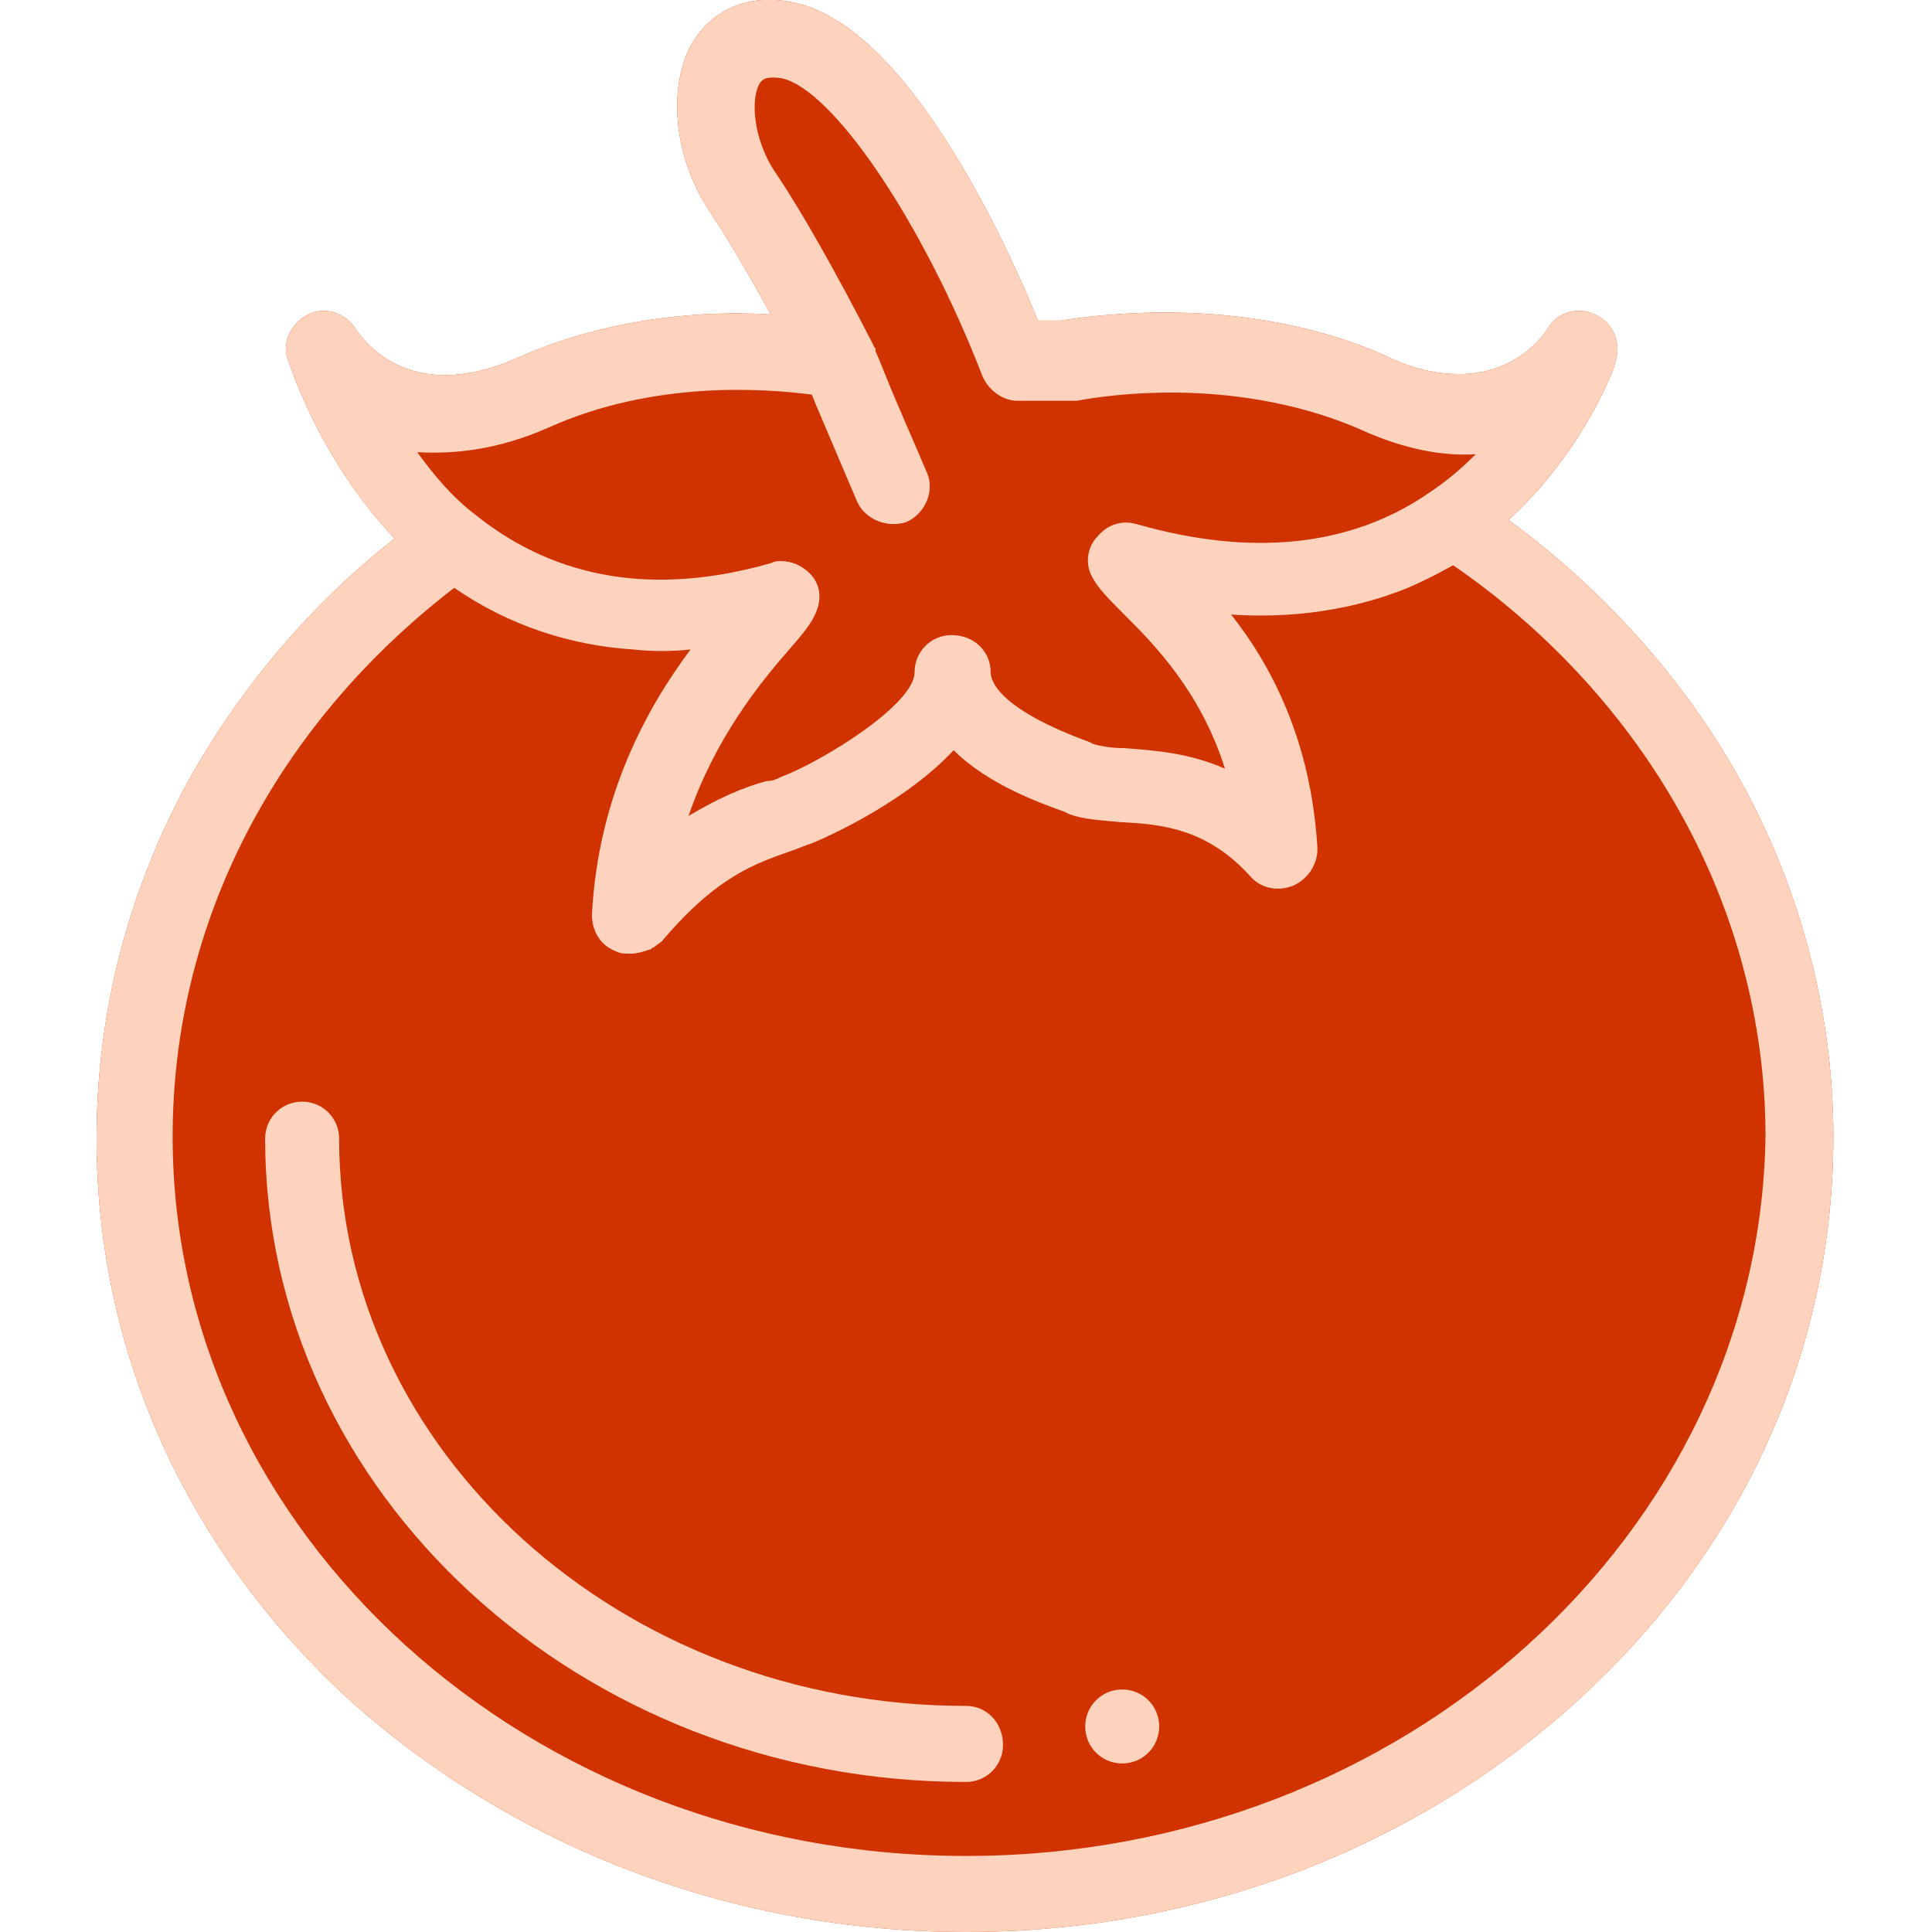 <?xml version="1.0" encoding="utf-8"?>
<!-- Generator: Adobe Illustrator 26.3.1, SVG Export Plug-In . SVG Version: 6.00 Build 0)  -->
<svg version="1.1" id="Layer_1" xmlns="http://www.w3.org/2000/svg" xmlns:xlink="http://www.w3.org/1999/xlink" x="0px" y="0px"
	 viewBox="0 0 94 94" style="enable-background:new 0 0 94 94;" xml:space="preserve">
<style type="text/css">
	.st0{fill:#D03200;}
	.st1{fill:#FED3BD;}
</style>
<g>
	<path class="st0" d="M84.3,37.3c-2.7-4.6-6.4-8.7-10.9-12c3.7-3.4,5.2-7.5,5.2-7.7c0.3-0.9-0.1-1.9-1-2.3c-0.8-0.4-1.9-0.1-2.3,0.7
		c-0.2,0.3-1.5,2.2-4.3,2.2c-1,0-2.2-0.2-3.6-0.9c-7-3.1-14.5-1.9-15.8-1.7h-1.1c-1.5-3.7-6.4-14.5-12-15.5c-2-0.4-3.7,0.3-4.7,1.8
		c-1.2,1.8-1.3,5.4,0.8,8.5c0.8,1.2,1.8,2.9,2.9,4.9c-3.1-0.2-7.8,0.1-12.3,2.1c-5.4,2.4-7.6-1-7.9-1.4c-0.5-0.8-1.5-1.1-2.3-0.7
		c-0.8,0.4-1.3,1.3-1,2.2c0.1,0.2,1.5,4.8,5.2,8.7c-4.2,3.3-7.6,7.4-10.1,11.9c-2.9,5.4-4.4,11.2-4.4,17.3
		c0,10.4,4.4,20.1,12.4,27.4C25.2,90,35.8,94,47,94s21.8-4,29.8-11.3s12.4-17,12.4-27.4C89.2,49.1,87.5,42.8,84.3,37.3z"/>
</g>
<g>
	<path class="st1" d="M84.3,37.3c-2.7-4.6-6.4-8.7-10.9-12c3.7-3.4,5.2-7.5,5.2-7.7c0.3-0.9-0.1-1.9-1-2.3c-0.8-0.4-1.9-0.1-2.3,0.7
		c-0.2,0.3-1.5,2.2-4.3,2.2c-1,0-2.2-0.2-3.6-0.9c-7-3.1-14.5-1.9-15.8-1.7h-1.1c-1.5-3.7-6.4-14.5-12-15.5c-2-0.4-3.7,0.3-4.7,1.8
		c-1.2,1.8-1.3,5.4,0.8,8.5c0.8,1.2,1.8,2.9,2.9,4.9c-3.1-0.2-7.8,0.1-12.3,2.1c-5.4,2.4-7.6-1-7.9-1.4c-0.5-0.8-1.5-1.1-2.3-0.7
		c-0.8,0.4-1.3,1.3-1,2.2c0.1,0.2,1.5,4.8,5.2,8.7c-4.2,3.3-7.6,7.4-10.1,11.9c-2.9,5.4-4.4,11.2-4.4,17.3
		c0,10.4,4.4,20.1,12.4,27.4C25.2,90,35.8,94,47,94s21.8-4,29.8-11.3s12.4-17,12.4-27.4C89.2,49.1,87.5,42.8,84.3,37.3z M26.7,20.8
		C26.2,21,25.9,21.1,26.7,20.8c5.1-2.3,10.5-1.9,12.8-1.6l0.2,0.5l0,0l2,4.7c0.4,0.9,1.5,1.3,2.4,1c0.9-0.4,1.4-1.5,1-2.4
		c-0.5-1.2-1.4-3.2-2-4.7c-0.2-0.5-0.4-1-0.5-1.2V17c0-0.1-0.1-0.1-0.1-0.2c-1.9-3.7-3.5-6.5-4.7-8.3C36.6,6.8,36.5,4.7,37,4
		c0.1-0.1,0.2-0.3,1-0.2c2.5,0.5,6.9,7,9.8,14.5c0.3,0.7,1,1.2,1.7,1.2H52c0.1,0,0.3,0,0.4,0c0,0,1.9-0.4,4.6-0.4
		c2.6,0,6,0.4,9.2,1.8c2.2,1,4.1,1.3,5.6,1.2c-0.7,0.7-1.4,1.3-2.3,1.9c-3.8,2.6-8.6,3.1-14.2,1.5c-0.7-0.2-1.4,0-1.9,0.6
		c-0.5,0.5-0.6,1.3-0.3,1.9s0.8,1.1,1.6,1.9c1.4,1.4,3.7,3.7,4.9,7.5c-1.8-0.8-3.6-0.9-4.9-1c-0.6,0-1.2-0.1-1.5-0.2L53,36.1
		c-4.1-1.5-4.8-2.8-4.8-3.4c0-1-0.8-1.8-1.9-1.8c-1,0-1.8,0.8-1.8,1.8c0,1.6-4.6,4.4-6.5,5.1c-0.2,0.1-0.4,0.2-0.7,0.2
		c-1.1,0.3-2.3,0.8-3.8,1.7c1.3-3.8,3.5-6.5,4.9-8.1c0.7-0.8,1.1-1.3,1.3-1.8c0.3-0.7,0.2-1.4-0.3-1.9c-0.4-0.4-0.9-0.6-1.4-0.6
		c-0.2,0-0.3,0-0.5,0.1c-5.6,1.6-10.4,0.8-14.3-2.3l0,0c-1.2-0.9-2.1-2-2.9-3.1C22.1,22.1,24.2,21.9,26.7,20.8z M47,90.3
		c-21.3,0-38.6-15.7-38.6-35c0-10.4,5-20,13.7-26.7c2.6,1.8,5.6,2.8,8.7,3c0.9,0.1,1.9,0.1,2.8,0c-2.1,2.8-4.5,7.1-4.8,12.9
		c0,0.8,0.4,1.5,1.2,1.8c0.2,0.1,0.4,0.1,0.7,0.1c0.3,0,0.6-0.1,0.9-0.2c0.1,0,0.1-0.1,0.2-0.1c0.1-0.1,0.3-0.2,0.4-0.3
		c2.7-3.2,4.6-3.8,6.3-4.4c0.3-0.1,0.5-0.2,0.8-0.3c0.1,0,4.5-1.8,7.1-4.6c1.7,1.7,4.3,2.6,5.4,3l0.2,0.1c0.8,0.3,1.6,0.3,2.5,0.4
		c2,0.1,4.2,0.3,6.3,2.6c0.5,0.6,1.3,0.8,2.1,0.5c0.7-0.3,1.2-1,1.2-1.8c-0.3-5.3-2.3-9-4.2-11.4c2.9,0.2,5.9-0.2,8.6-1.3
		c0.7-0.3,1.5-0.7,2.2-1.1c4.5,3.1,8.2,7.1,10.8,11.6c2.9,5,4.4,10.6,4.4,16.2C85.6,74.6,68.3,90.3,47,90.3z"/>
	<path class="st1" d="M47,83c-16.8,0-30.5-12.4-30.5-27.6c0-1-0.8-1.8-1.8-1.8s-1.8,0.8-1.8,1.8c0,17.2,15.3,31.3,34.1,31.3
		c1,0,1.8-0.8,1.8-1.8C48.8,83.8,48,83,47,83z"/>
	<path class="st1" d="M54.6,82.2L54.6,82.2c-1,0-1.8,0.8-1.8,1.8s0.8,1.8,1.8,1.8s1.8-0.8,1.8-1.8C56.4,83,55.6,82.2,54.6,82.2z"/>
</g>
</svg>
